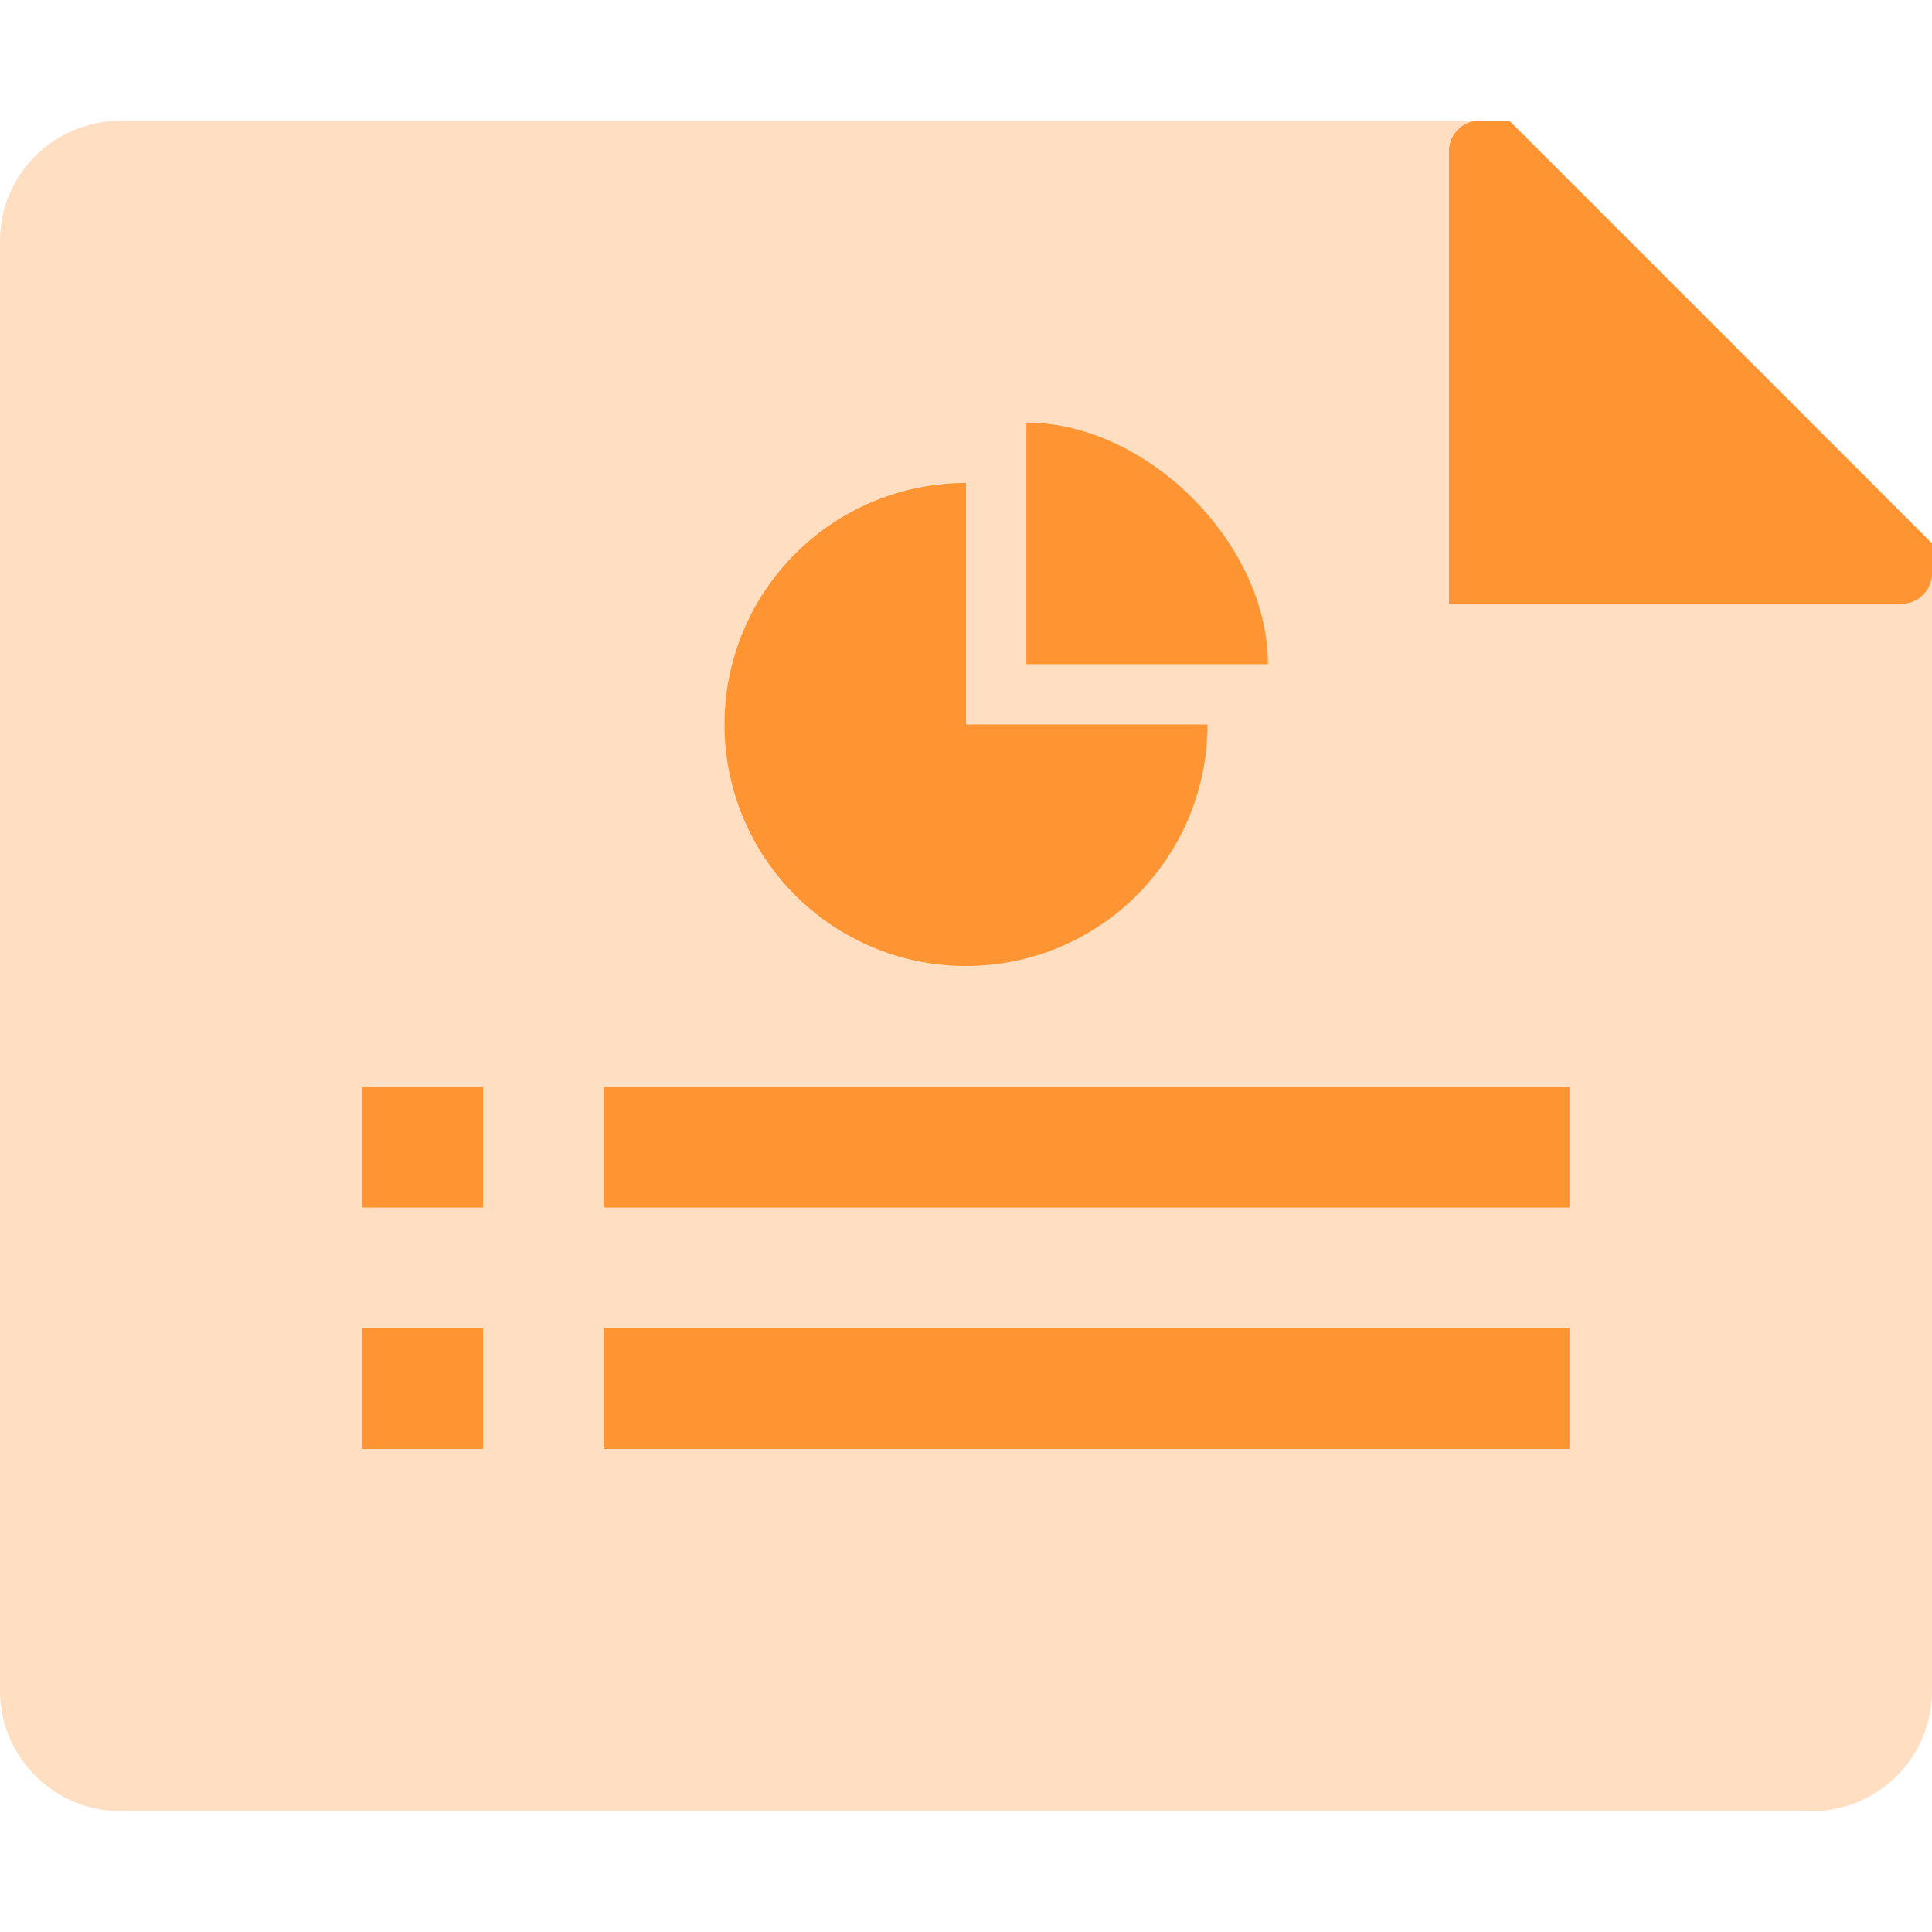 <svg xmlns="http://www.w3.org/2000/svg" width="32" height="32" viewBox="0 0 32 32"><g fill="none" fill-rule="evenodd"><path fill="#FFDEC1" d="M0 3.991C0 2.891.89 2 2.004 2H25l7 7v19.005C32 29.107 31.11 30 29.998 30H2.002C.896 30 0 29.1 0 28.009V3.99z"/><path fill="#FF9433" d="M24.5 2c-.276 0-.5.23-.5.5V10h7.5c.276 0 .5-.232.5-.5V9l-7-7h-.5zM9.996 18h16v2h-16v-2zm0 4h16v2h-16v-2zM6 18h2v2H6v-2zm0 4h2v2H6v-2zm10-6a4 4 0 0 0 4-4h-4V8a4 4 0 1 0 0 8zm1-5V7c2 0 4 2 4 4h-4z"/></g></svg>

